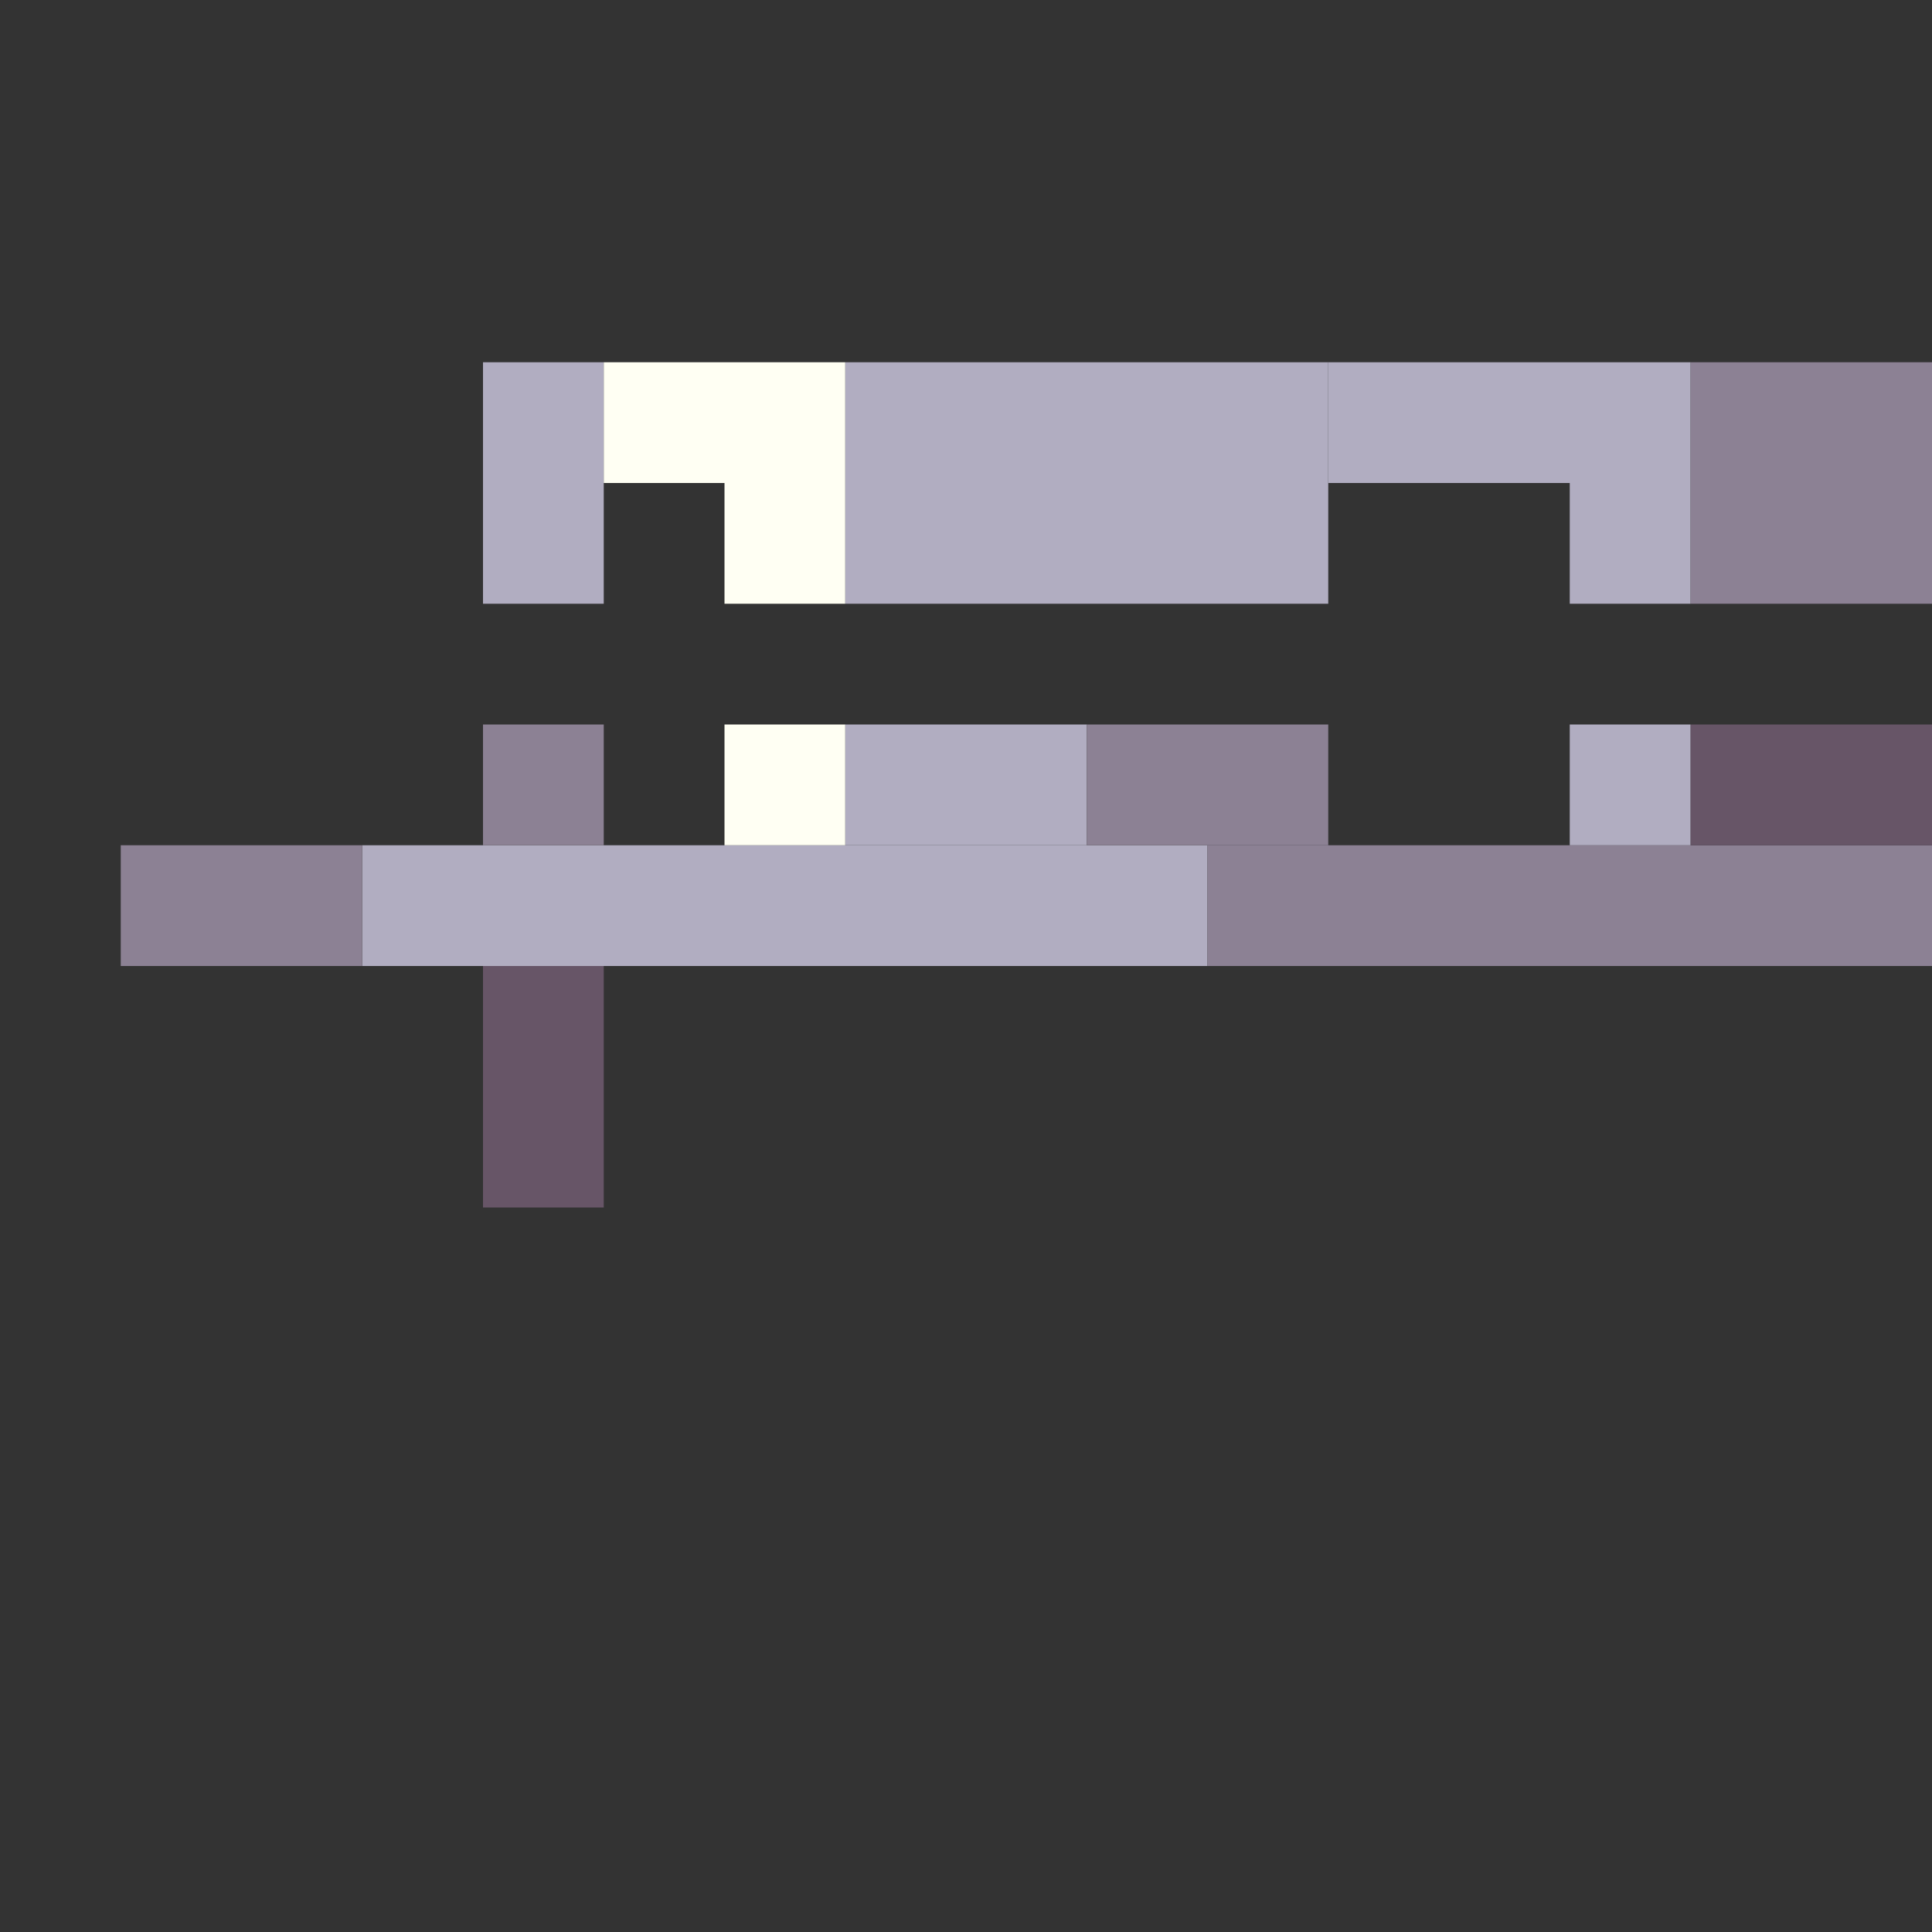 <!-- Created with Inkscape (http://www.inkscape.org/) --><svg xmlns:inkscape="http://www.inkscape.org/namespaces/inkscape" xmlns:sodipodi="http://sodipodi.sourceforge.net/DTD/sodipodi-0.dtd" xmlns="http://www.w3.org/2000/svg" xmlns:svg="http://www.w3.org/2000/svg" width="32" height="32" viewBox="0 0 32 32" version="1.1" id="svg1" inkscape:version="1.3 (0e150ed6c4, 2023-07-21)" sodipodi:docname="PLANTILLA.svg">
  <rect x="0" y="0" width="32" height="32" fill="#333333" stroke="none"/>
  <sodipodi:namedview id="namedview1" pagecolor="#b6b6b6" bordercolor="#666666" borderopacity="1.0" inkscape:showpageshadow="2" inkscape:pageopacity="0.0" inkscape:pagecheckerboard="true" inkscape:deskcolor="#d1d1d1" inkscape:document-units="px" showgrid="true" shape-rendering="crispEdges" inkscape:zoom="24.09375" inkscape:cx="16" inkscape:cy="16" inkscape:window-width="1920" inkscape:window-height="1009" inkscape:window-x="1912" inkscape:window-y="-8" inkscape:window-maximized="1" inkscape:current-layer="layer1">
    <inkscape:grid id="grid1" units="px" originx="0" originy="0" spacingx="1" spacingy="1" empcolor="#0099e5" empopacity="0.302" color="#0099e5" opacity="0.149" empspacing="4" dotted="false" gridanglex="30" gridanglez="30" visible="true"/>
  </sodipodi:namedview>
  <defs id="defs1"/>
  <g inkscape:label="Capa 1" inkscape:groupmode="layer" id="layer1"/>
<g inkscape:groupmode="layer" inkscape:label="Capa 1"><rect x="14" y="6" width="8" height="4" style="fill:#b1adc1"/><rect x="6" y="14" width="14" height="2" style="fill:#b1adc1"/><rect x="20" y="14" width="12" height="2" style="fill:#8c8194"/><rect x="28" y="6" width="4" height="4" style="fill:#8c8194"/><rect x="22" y="6" width="6" height="2" style="fill:#b1adc1"/><rect x="2" y="14" width="4" height="2" style="fill:#8c8194"/><rect x="8" y="6" width="2" height="4" style="fill:#b1adc1"/><rect x="8" y="16" width="2" height="4" style="fill:#675567"/><rect x="10" y="6" width="4" height="2" style="fill:#fffff3"/><rect x="14" y="12" width="4" height="2" style="fill:#b1adc1"/><rect x="18" y="12" width="4" height="2" style="fill:#8c8194"/><rect x="28" y="12" width="4" height="2" style="fill:#675567"/><rect x="8" y="12" width="2" height="2" style="fill:#8c8194"/><rect x="12" y="8" width="2" height="2" style="fill:#fffff3"/><rect x="12" y="12" width="2" height="2" style="fill:#fffff3"/><rect x="26" y="8" width="2" height="2" style="fill:#b1adc1"/><rect x="26" y="12" width="2" height="2" style="fill:#b1adc1"/></g></svg>